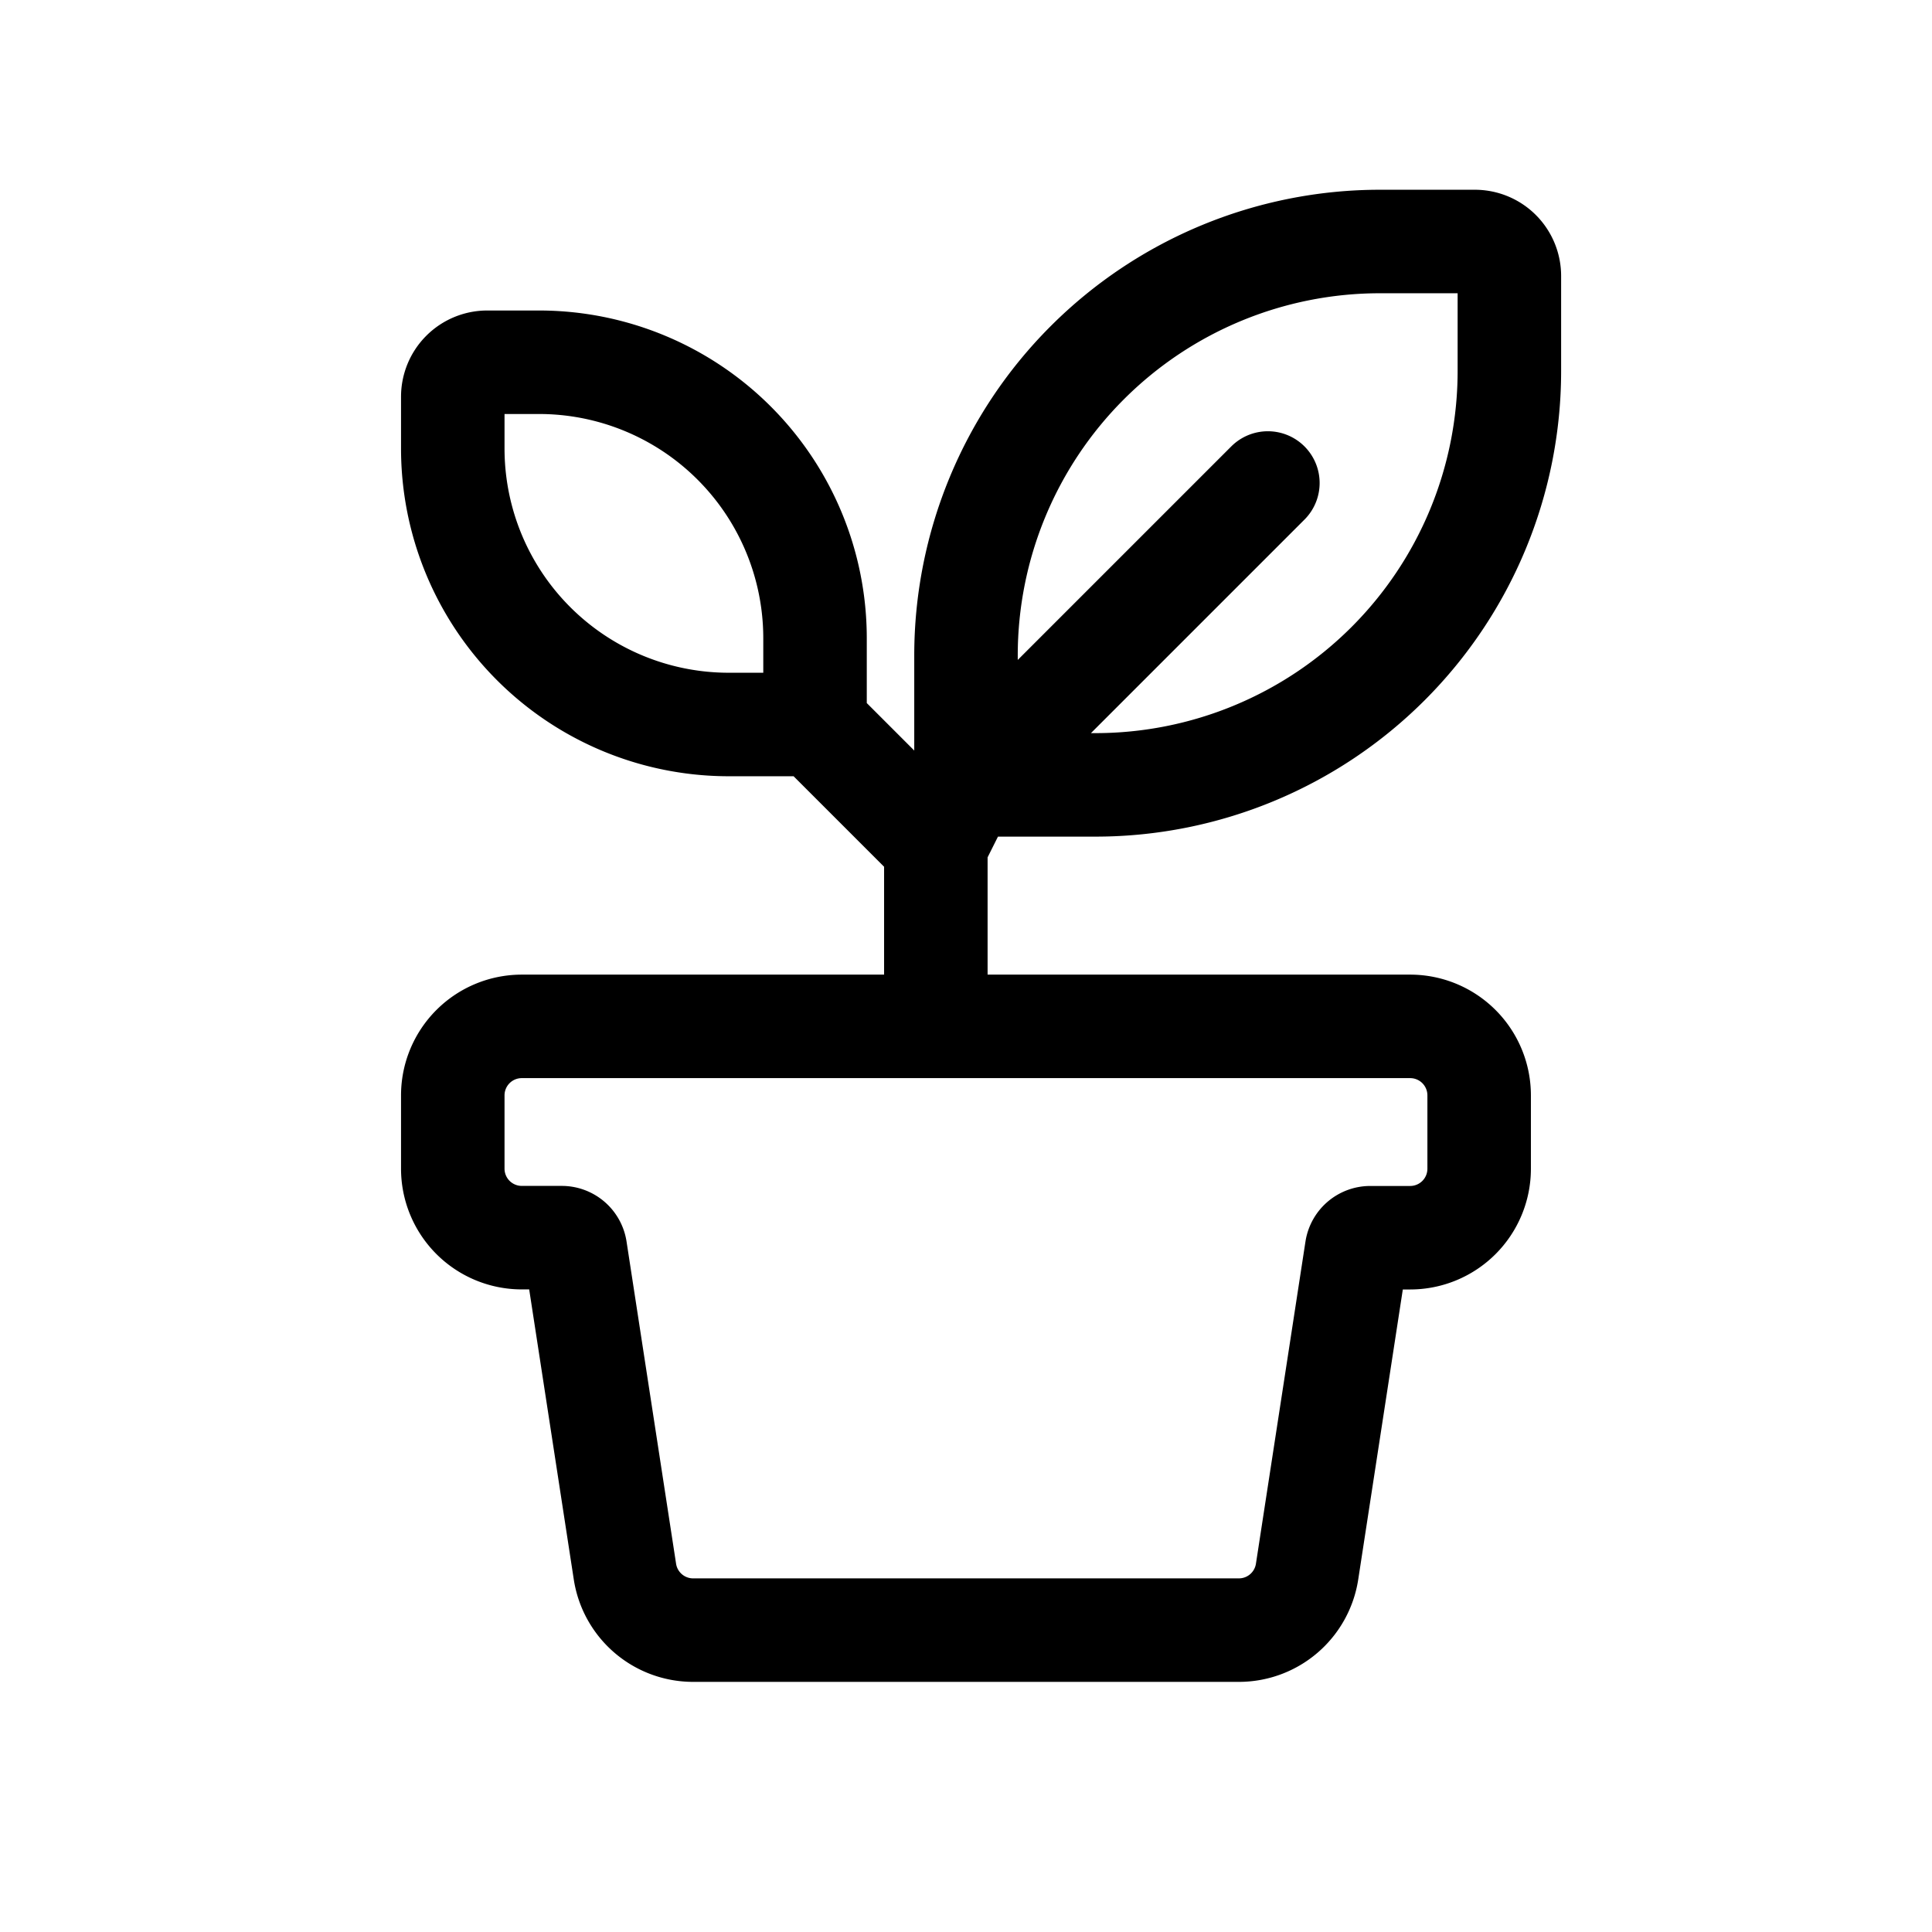 <svg xmlns="http://www.w3.org/2000/svg" width="28" height="28" fill="none" viewBox="0 0 28 28">
    <path stroke="currentColor" stroke-linecap="round" stroke-width="1.5" d="M13.563 14.875h6.874a1 1 0 0 1 1 1v1.063a1 1 0 0 1-1 1h-.578a.2.2 0 0 0-.198.17l-.718 4.67a1 1 0 0 1-.988.847h-7.91a1 1 0 0 1-.988-.848l-.718-4.67a.2.2 0 0 0-.198-.17h-.579a1 1 0 0 1-1-1v-1.062a1 1 0 0 1 1-1h6Zm0 0V12.25m.437-.875h1.875a6 6 0 0 0 6-6V4a.5.5 0 0 0-.5-.5H20a6 6 0 0 0-6 6v1.875Zm0 0-.438.875m.438-.875L18.375 7m-4.813 5.25-1.75-1.75m0 0V9.25a4 4 0 0 0-4-4h-.75a.5.5 0 0 0-.5.5v.75a4 4 0 0 0 4 4h1.25Z"/>
</svg>

